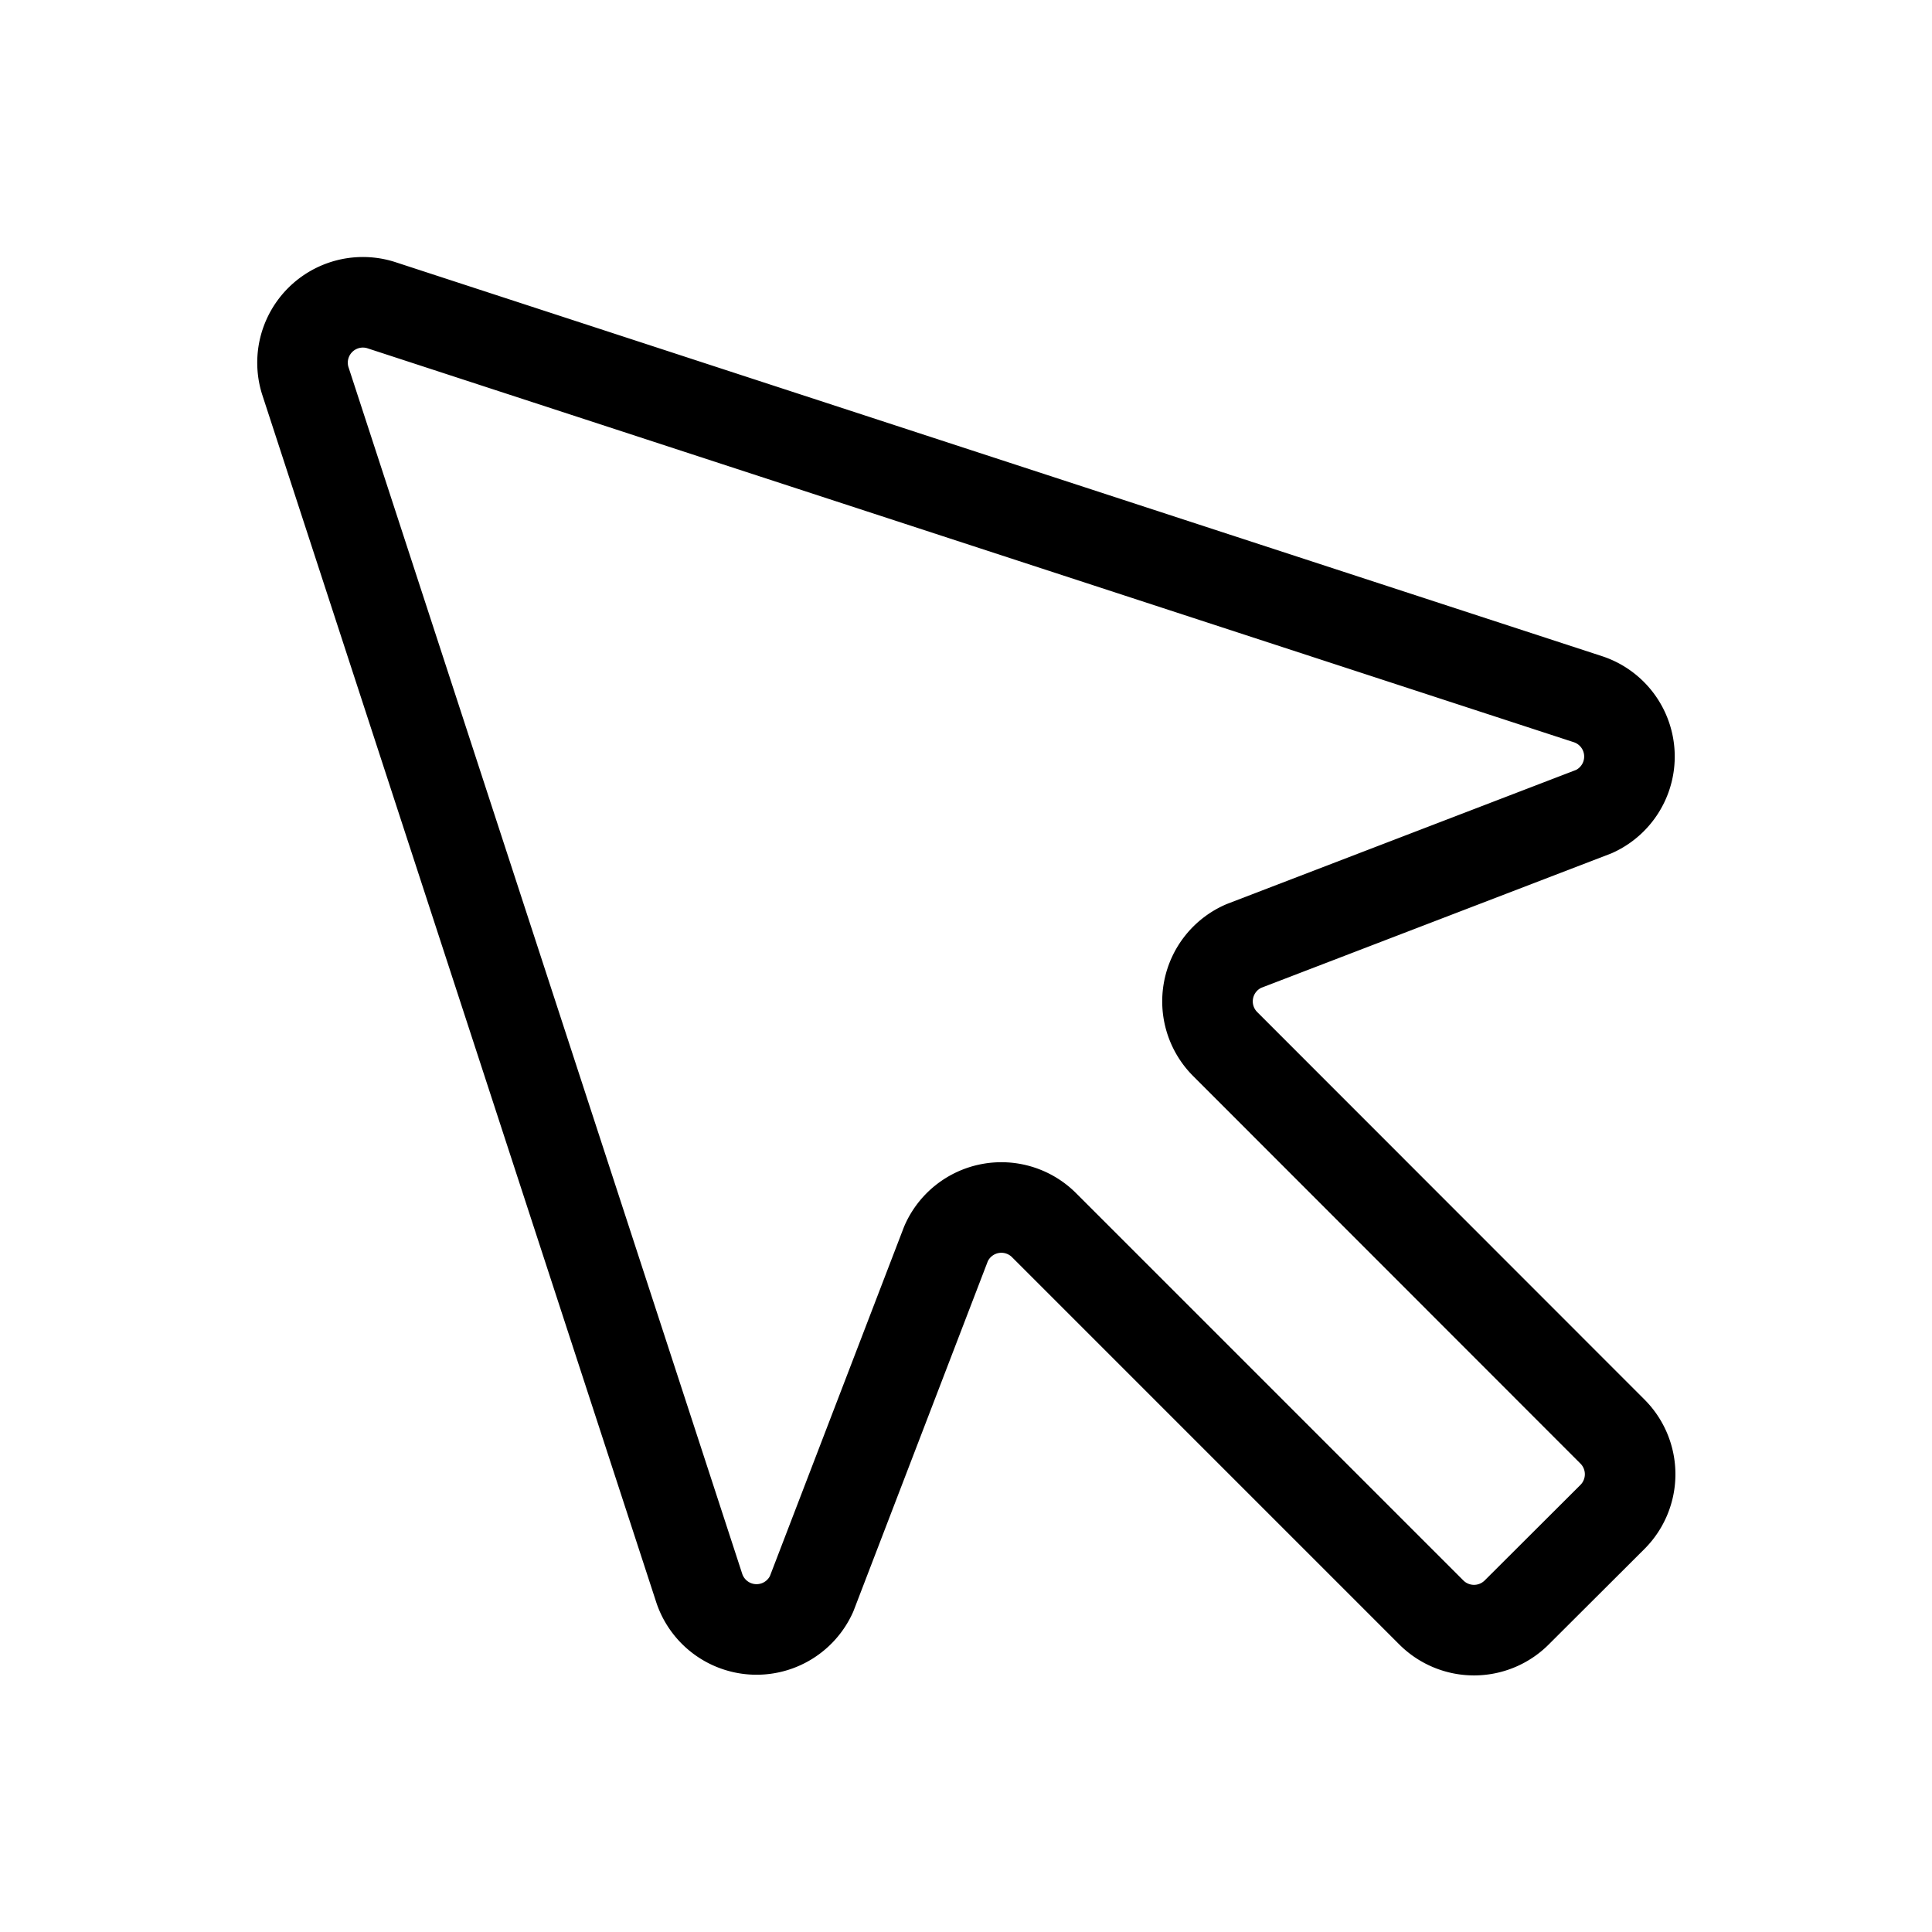 <svg xmlns="http://www.w3.org/2000/svg" viewBox="0 0 256 256"><rect width="256" height="256" fill="none"/><path d="M162.35,138.35a8,8,0,0,1,2.46-13l46.41-17.82a8,8,0,0,0-.71-14.85L50.44,40.41a8,8,0,0,0-10,10L92.68,210.51a8,8,0,0,0,14.85.71l17.82-46.41a8,8,0,0,1,13-2.46l51.31,51.31a8,8,0,0,0,11.31,0L213.66,201a8,8,0,0,0,0-11.31Z" fill="none" stroke="currentColor" stroke-linecap="round" stroke-linejoin="round" stroke-width="12"/></svg>